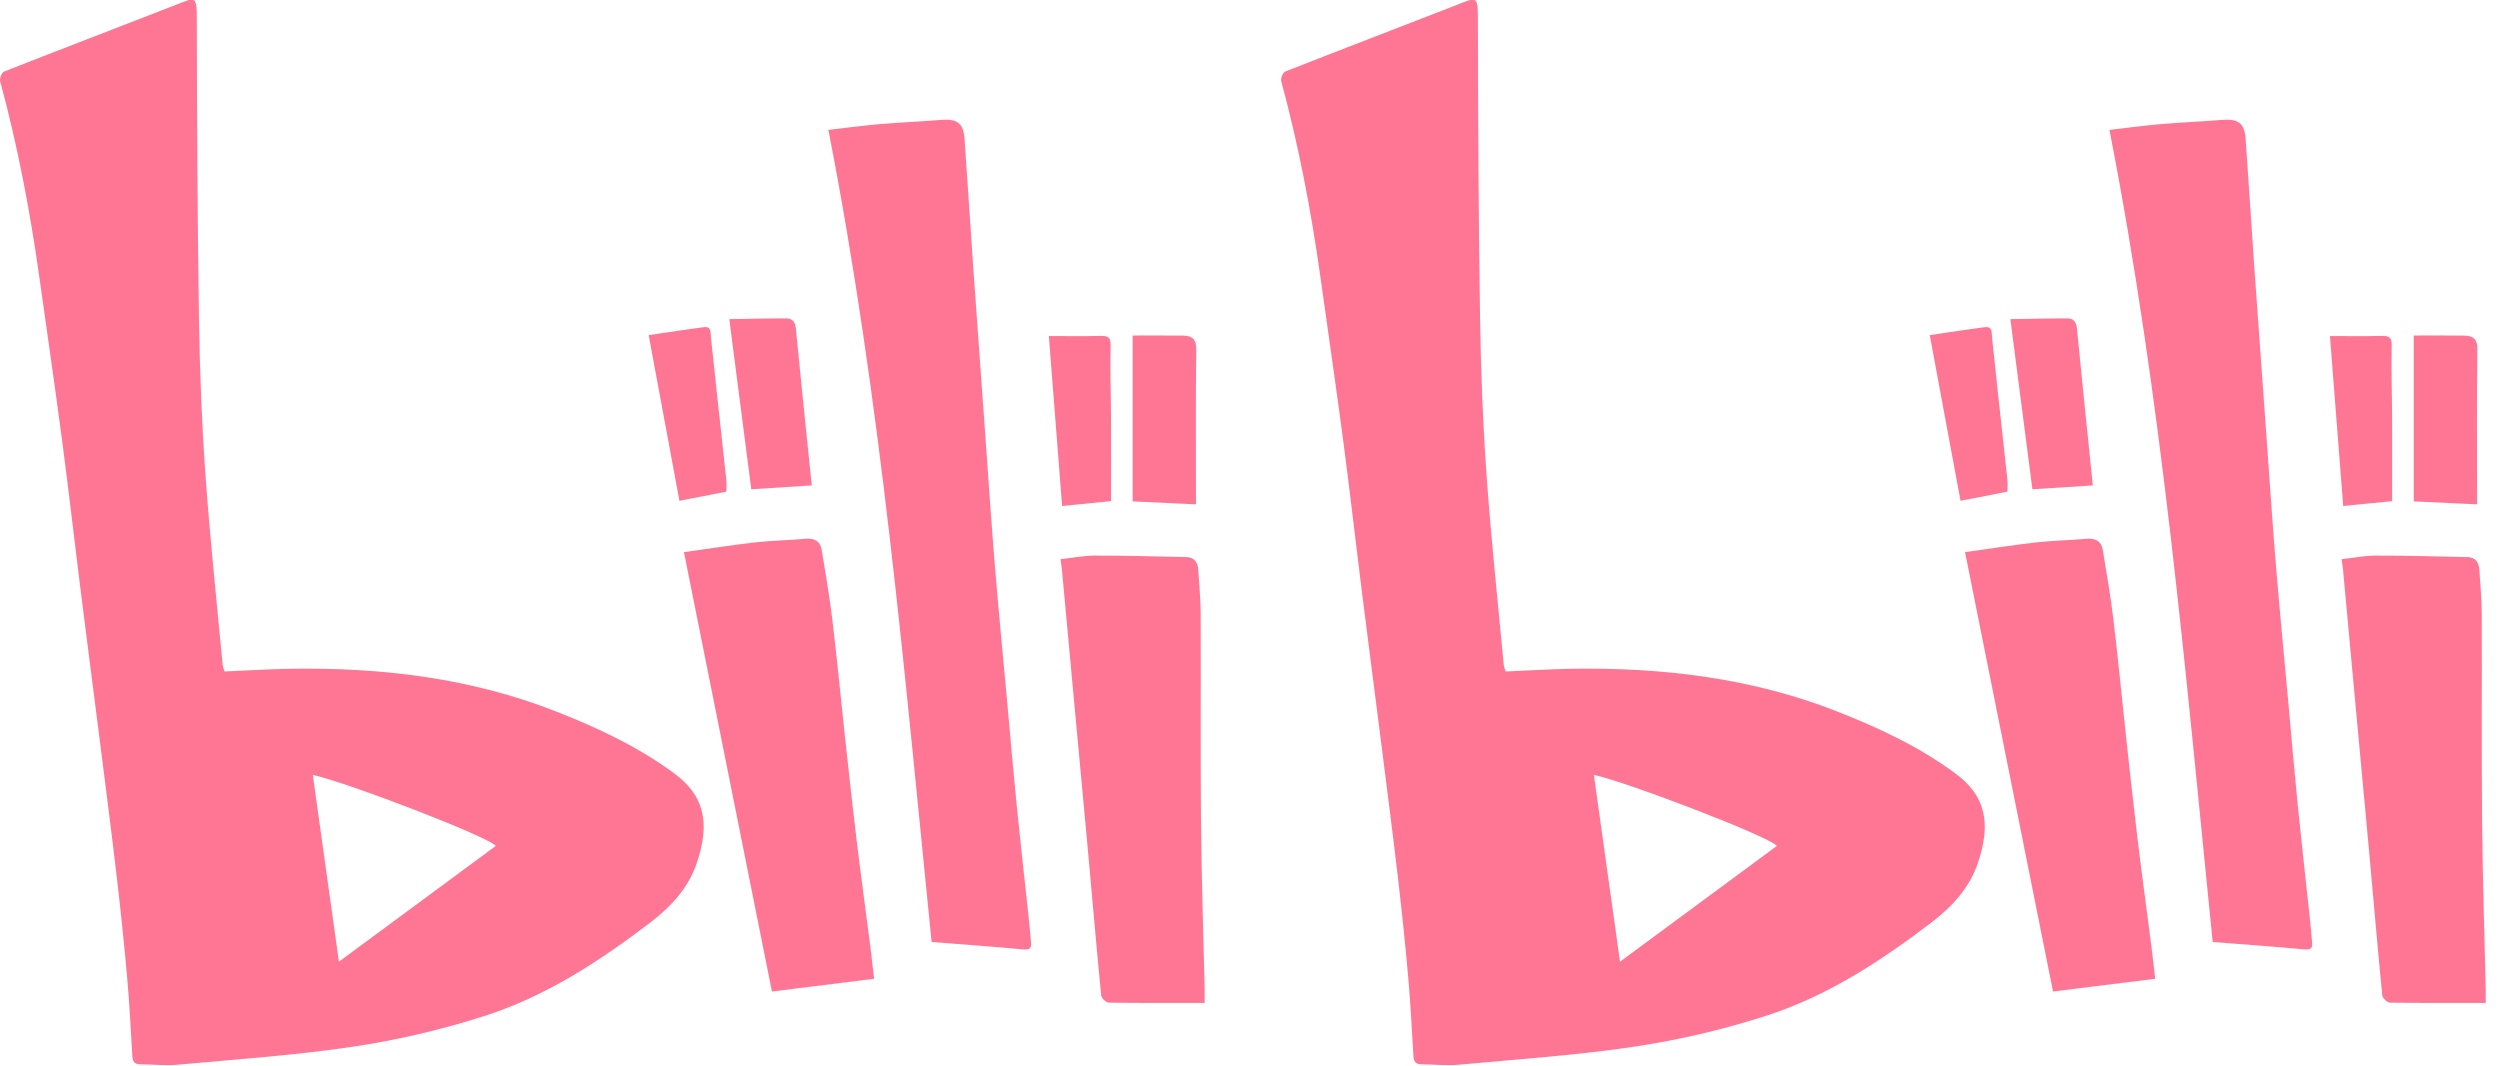<?xml version="1.0" encoding="utf-8"?>
<!-- Generator: Adobe Illustrator 17.0.0, SVG Export Plug-In . SVG Version: 6.00 Build 0)  -->
<!DOCTYPE svg PUBLIC "-//W3C//DTD SVG 1.1//EN" "http://www.w3.org/Graphics/SVG/1.1/DTD/svg11.dtd">
<svg version="1.1" id="图层_1" xmlns="http://www.w3.org/2000/svg" xmlns:xlink="http://www.w3.org/1999/xlink" x="0px" y="0px"
	 width="66.994px" height="28.563px" viewBox="-0.001 0 66.994 28.563" enable-background="new -0.001 0 66.994 28.563"
	 xml:space="preserve">
<path fill="#FF7694" d="M32.28,26.876c-0.879,0-1.724,0.005-2.57-0.008c-0.071-0.002-0.195-0.121-0.202-0.194
	c-0.129-1.319-0.242-2.64-0.362-3.96c-0.112-1.227-0.228-2.454-0.342-3.681c-0.117-1.263-0.233-2.527-0.35-3.791
	c-0.007-0.073-0.02-0.145-0.037-0.256c0.312-0.035,0.615-0.097,0.917-0.097c0.821-0.001,1.641,0.021,2.461,0.04
	c0.211,0.005,0.302,0.145,0.314,0.335c0.026,0.395,0.063,0.79,0.065,1.185c0.007,1.862-0.008,3.724,0.009,5.587
	c0.014,1.487,0.064,2.974,0.097,4.461C32.282,26.59,32.28,26.684,32.28,26.876z M32.048,13.515c-0.56-0.026-1.095-0.051-1.697-0.079
	c0-1.47,0-2.942,0-4.445c0.435,0,0.898-0.005,1.359,0.003c0.232,0.004,0.35,0.094,0.346,0.366c-0.017,1.288-0.008,2.577-0.008,3.865
	C32.048,13.308,32.048,13.391,32.048,13.515z M28.106,9.005c0.46,0,0.92,0.008,1.378-0.003c0.209-0.006,0.284,0.037,0.277,0.268
	c-0.017,0.619,0.008,1.239,0.01,1.859c0.003,0.768,0.001,1.536,0.001,2.3c-0.464,0.046-0.874,0.087-1.311,0.131
	C28.345,12.068,28.228,10.574,28.106,9.005z M27.406,25.44c-0.793-0.073-1.587-0.13-2.442-0.197
	c-0.73-7.214-1.349-14.51-2.767-21.763c0.46-0.052,0.922-0.114,1.386-0.155c0.538-0.046,1.078-0.066,1.616-0.111
	c0.447-0.037,0.617,0.08,0.647,0.508c0.082,1.146,0.153,2.293,0.233,3.44c0.109,1.55,0.222,3.101,0.334,4.651
	c0.081,1.118,0.154,2.237,0.247,3.354c0.1,1.219,0.219,2.437,0.33,3.656c0.082,0.9,0.158,1.801,0.248,2.7
	c0.097,0.973,0.207,1.946,0.311,2.919c0.029,0.279,0.061,0.559,0.08,0.839C27.64,25.435,27.555,25.454,27.406,25.44z M22.639,19.714
	c0.098,0.907,0.196,1.814,0.306,2.72c0.117,0.971,0.25,1.94,0.374,2.909c0.037,0.288,0.068,0.575,0.104,0.886
	c-0.911,0.114-1.802,0.225-2.738,0.341c-0.786-3.923-1.564-7.812-2.358-11.774c0.643-0.089,1.268-0.188,1.895-0.26
	c0.45-0.051,0.905-0.056,1.356-0.098c0.245-0.023,0.401,0.063,0.44,0.296c0.103,0.621,0.21,1.241,0.285,1.866
	C22.428,17.636,22.526,18.676,22.639,19.714z M19.542,8.552c0.509-0.008,1.017-0.021,1.524-0.02c0.166,0,0.243,0.092,0.26,0.27
	c0.134,1.385,0.279,2.77,0.426,4.206c-0.528,0.033-1.068,0.068-1.62,0.103C19.935,11.588,19.742,10.101,19.542,8.552z M17.382,8.981
	c0.494-0.072,0.985-0.151,1.477-0.213c0.218-0.028,0.177,0.159,0.191,0.276c0.058,0.495,0.105,0.991,0.159,1.486
	c0.084,0.776,0.171,1.552,0.254,2.328c0.011,0.102,0.001,0.206,0.001,0.317c-0.419,0.081-0.83,0.162-1.258,0.245
	C17.932,11.945,17.66,10.479,17.382,8.981z M18.674,23.121c-0.225,0.666-0.682,1.17-1.259,1.609
	c-1.355,1.031-2.775,1.96-4.408,2.487c-1.144,0.369-2.332,0.649-3.523,0.828c-1.567,0.236-3.156,0.341-4.737,0.488
	c-0.324,0.03-0.655-0.013-0.983-0.012c-0.168,0.001-0.211-0.082-0.219-0.227c-0.042-0.705-0.077-1.411-0.14-2.115
	c-0.081-0.909-0.176-1.816-0.282-2.722c-0.148-1.261-0.312-2.521-0.471-3.78c-0.168-1.325-0.341-2.649-0.507-3.974
	c-0.163-1.297-0.309-2.597-0.481-3.893c-0.196-1.481-0.411-2.96-0.619-4.441c-0.247-1.75-0.579-3.483-1.042-5.192
	c-0.021-0.075,0.043-0.235,0.107-0.26c1.533-0.604,3.073-1.19,4.607-1.789c0.511-0.2,0.556-0.257,0.556,0.367
	c0.004,2.68,0.017,5.361,0.058,8.041c0.021,1.395,0.075,2.791,0.173,4.183c0.12,1.699,0.303,3.393,0.461,5.09
	c0.007,0.072,0.039,0.142,0.052,0.185c0.614-0.026,1.181-0.062,1.749-0.072c2.448-0.04,4.846,0.245,7.132,1.143
	c1.116,0.438,2.198,0.944,3.169,1.66C18.865,21.312,19.039,22.041,18.674,23.121z M8.381,20.765c0.232,1.659,0.462,3.305,0.7,5.006
	c1.419-1.047,2.811-2.075,4.203-3.102C13.108,22.428,9.282,20.96,8.381,20.765z"/>
<path fill="#FF7694" d="M66.61,26.876c-0.879,0-1.724,0.005-2.57-0.008c-0.071-0.002-0.195-0.121-0.202-0.194
	c-0.129-1.319-0.242-2.64-0.362-3.96c-0.112-1.227-0.228-2.454-0.342-3.681c-0.117-1.263-0.233-2.527-0.35-3.791
	c-0.007-0.073-0.02-0.145-0.037-0.256c0.312-0.035,0.615-0.097,0.917-0.097c0.821-0.001,1.641,0.021,2.461,0.04
	c0.211,0.005,0.302,0.145,0.314,0.335c0.026,0.395,0.063,0.79,0.065,1.185c0.007,1.862-0.008,3.724,0.009,5.587
	c0.014,1.487,0.064,2.974,0.097,4.461C66.612,26.59,66.61,26.684,66.61,26.876z M66.378,13.515c-0.56-0.026-1.095-0.051-1.697-0.079
	c0-1.47,0-2.942,0-4.445c0.435,0,0.898-0.005,1.359,0.003c0.232,0.004,0.35,0.094,0.346,0.366c-0.017,1.288-0.008,2.577-0.008,3.865
	C66.378,13.308,66.378,13.391,66.378,13.515z M62.436,9.005c0.46,0,0.92,0.008,1.378-0.003c0.209-0.006,0.284,0.037,0.277,0.268
	c-0.017,0.619,0.008,1.239,0.01,1.859c0.003,0.768,0.001,1.536,0.001,2.3c-0.464,0.046-0.874,0.087-1.311,0.131
	C62.675,12.068,62.558,10.574,62.436,9.005z M61.736,25.44c-0.793-0.073-1.587-0.13-2.442-0.197
	c-0.73-7.214-1.349-14.51-2.767-21.763c0.46-0.052,0.922-0.114,1.386-0.155c0.538-0.046,1.078-0.066,1.616-0.111
	c0.447-0.037,0.617,0.08,0.647,0.508c0.082,1.146,0.153,2.293,0.233,3.44c0.109,1.55,0.222,3.101,0.334,4.651
	c0.081,1.118,0.154,2.237,0.247,3.354c0.1,1.219,0.219,2.437,0.33,3.656c0.082,0.9,0.158,1.801,0.248,2.7
	c0.097,0.973,0.207,1.946,0.311,2.919c0.029,0.279,0.061,0.559,0.08,0.839C61.97,25.435,61.885,25.454,61.736,25.44z M56.969,19.714
	c0.098,0.907,0.196,1.814,0.306,2.72c0.117,0.971,0.25,1.94,0.374,2.909c0.037,0.288,0.068,0.575,0.104,0.886
	c-0.911,0.114-1.802,0.225-2.738,0.341c-0.786-3.923-1.564-7.812-2.358-11.774c0.643-0.089,1.268-0.188,1.895-0.26
	c0.45-0.051,0.905-0.056,1.356-0.098c0.245-0.023,0.401,0.063,0.44,0.296c0.103,0.621,0.21,1.241,0.285,1.866
	C56.758,17.636,56.856,18.676,56.969,19.714z M53.872,8.552c0.509-0.008,1.017-0.021,1.524-0.02c0.166,0,0.243,0.092,0.26,0.27
	c0.134,1.385,0.279,2.77,0.426,4.206c-0.528,0.033-1.068,0.068-1.62,0.103C54.265,11.588,54.072,10.101,53.872,8.552z M51.712,8.981
	c0.494-0.072,0.985-0.151,1.477-0.213c0.218-0.028,0.177,0.159,0.191,0.276c0.058,0.495,0.105,0.991,0.159,1.486
	c0.084,0.776,0.171,1.552,0.254,2.328c0.011,0.102,0.001,0.206,0.001,0.317c-0.419,0.081-0.83,0.162-1.258,0.245
	C52.262,11.945,51.99,10.479,51.712,8.981z M53.004,23.121c-0.225,0.666-0.682,1.17-1.259,1.609
	c-1.355,1.031-2.775,1.96-4.408,2.487c-1.144,0.369-2.332,0.649-3.523,0.828c-1.567,0.236-3.156,0.341-4.737,0.488
	c-0.324,0.03-0.655-0.013-0.983-0.012c-0.168,0.001-0.211-0.082-0.219-0.227c-0.042-0.705-0.077-1.411-0.14-2.115
	c-0.081-0.909-0.176-1.816-0.282-2.722c-0.148-1.261-0.312-2.521-0.471-3.78c-0.168-1.325-0.341-2.649-0.507-3.974
	c-0.163-1.297-0.309-2.597-0.481-3.893c-0.196-1.481-0.411-2.96-0.619-4.441c-0.247-1.75-0.579-3.483-1.042-5.192
	c-0.021-0.075,0.043-0.235,0.107-0.26c1.533-0.604,3.073-1.19,4.607-1.789c0.511-0.2,0.556-0.257,0.556,0.367
	c0.004,2.68,0.017,5.361,0.058,8.041c0.021,1.395,0.075,2.791,0.173,4.183c0.12,1.699,0.303,3.393,0.461,5.09
	c0.007,0.072,0.039,0.142,0.052,0.185c0.614-0.026,1.181-0.062,1.749-0.072c2.448-0.04,4.846,0.245,7.132,1.143
	c1.116,0.438,2.198,0.944,3.169,1.66C53.195,21.312,53.369,22.041,53.004,23.121z M42.711,20.765c0.232,1.659,0.462,3.305,0.7,5.006
	c1.419-1.047,2.811-2.075,4.203-3.102C47.438,22.428,43.612,20.96,42.711,20.765z"/>
</svg>

